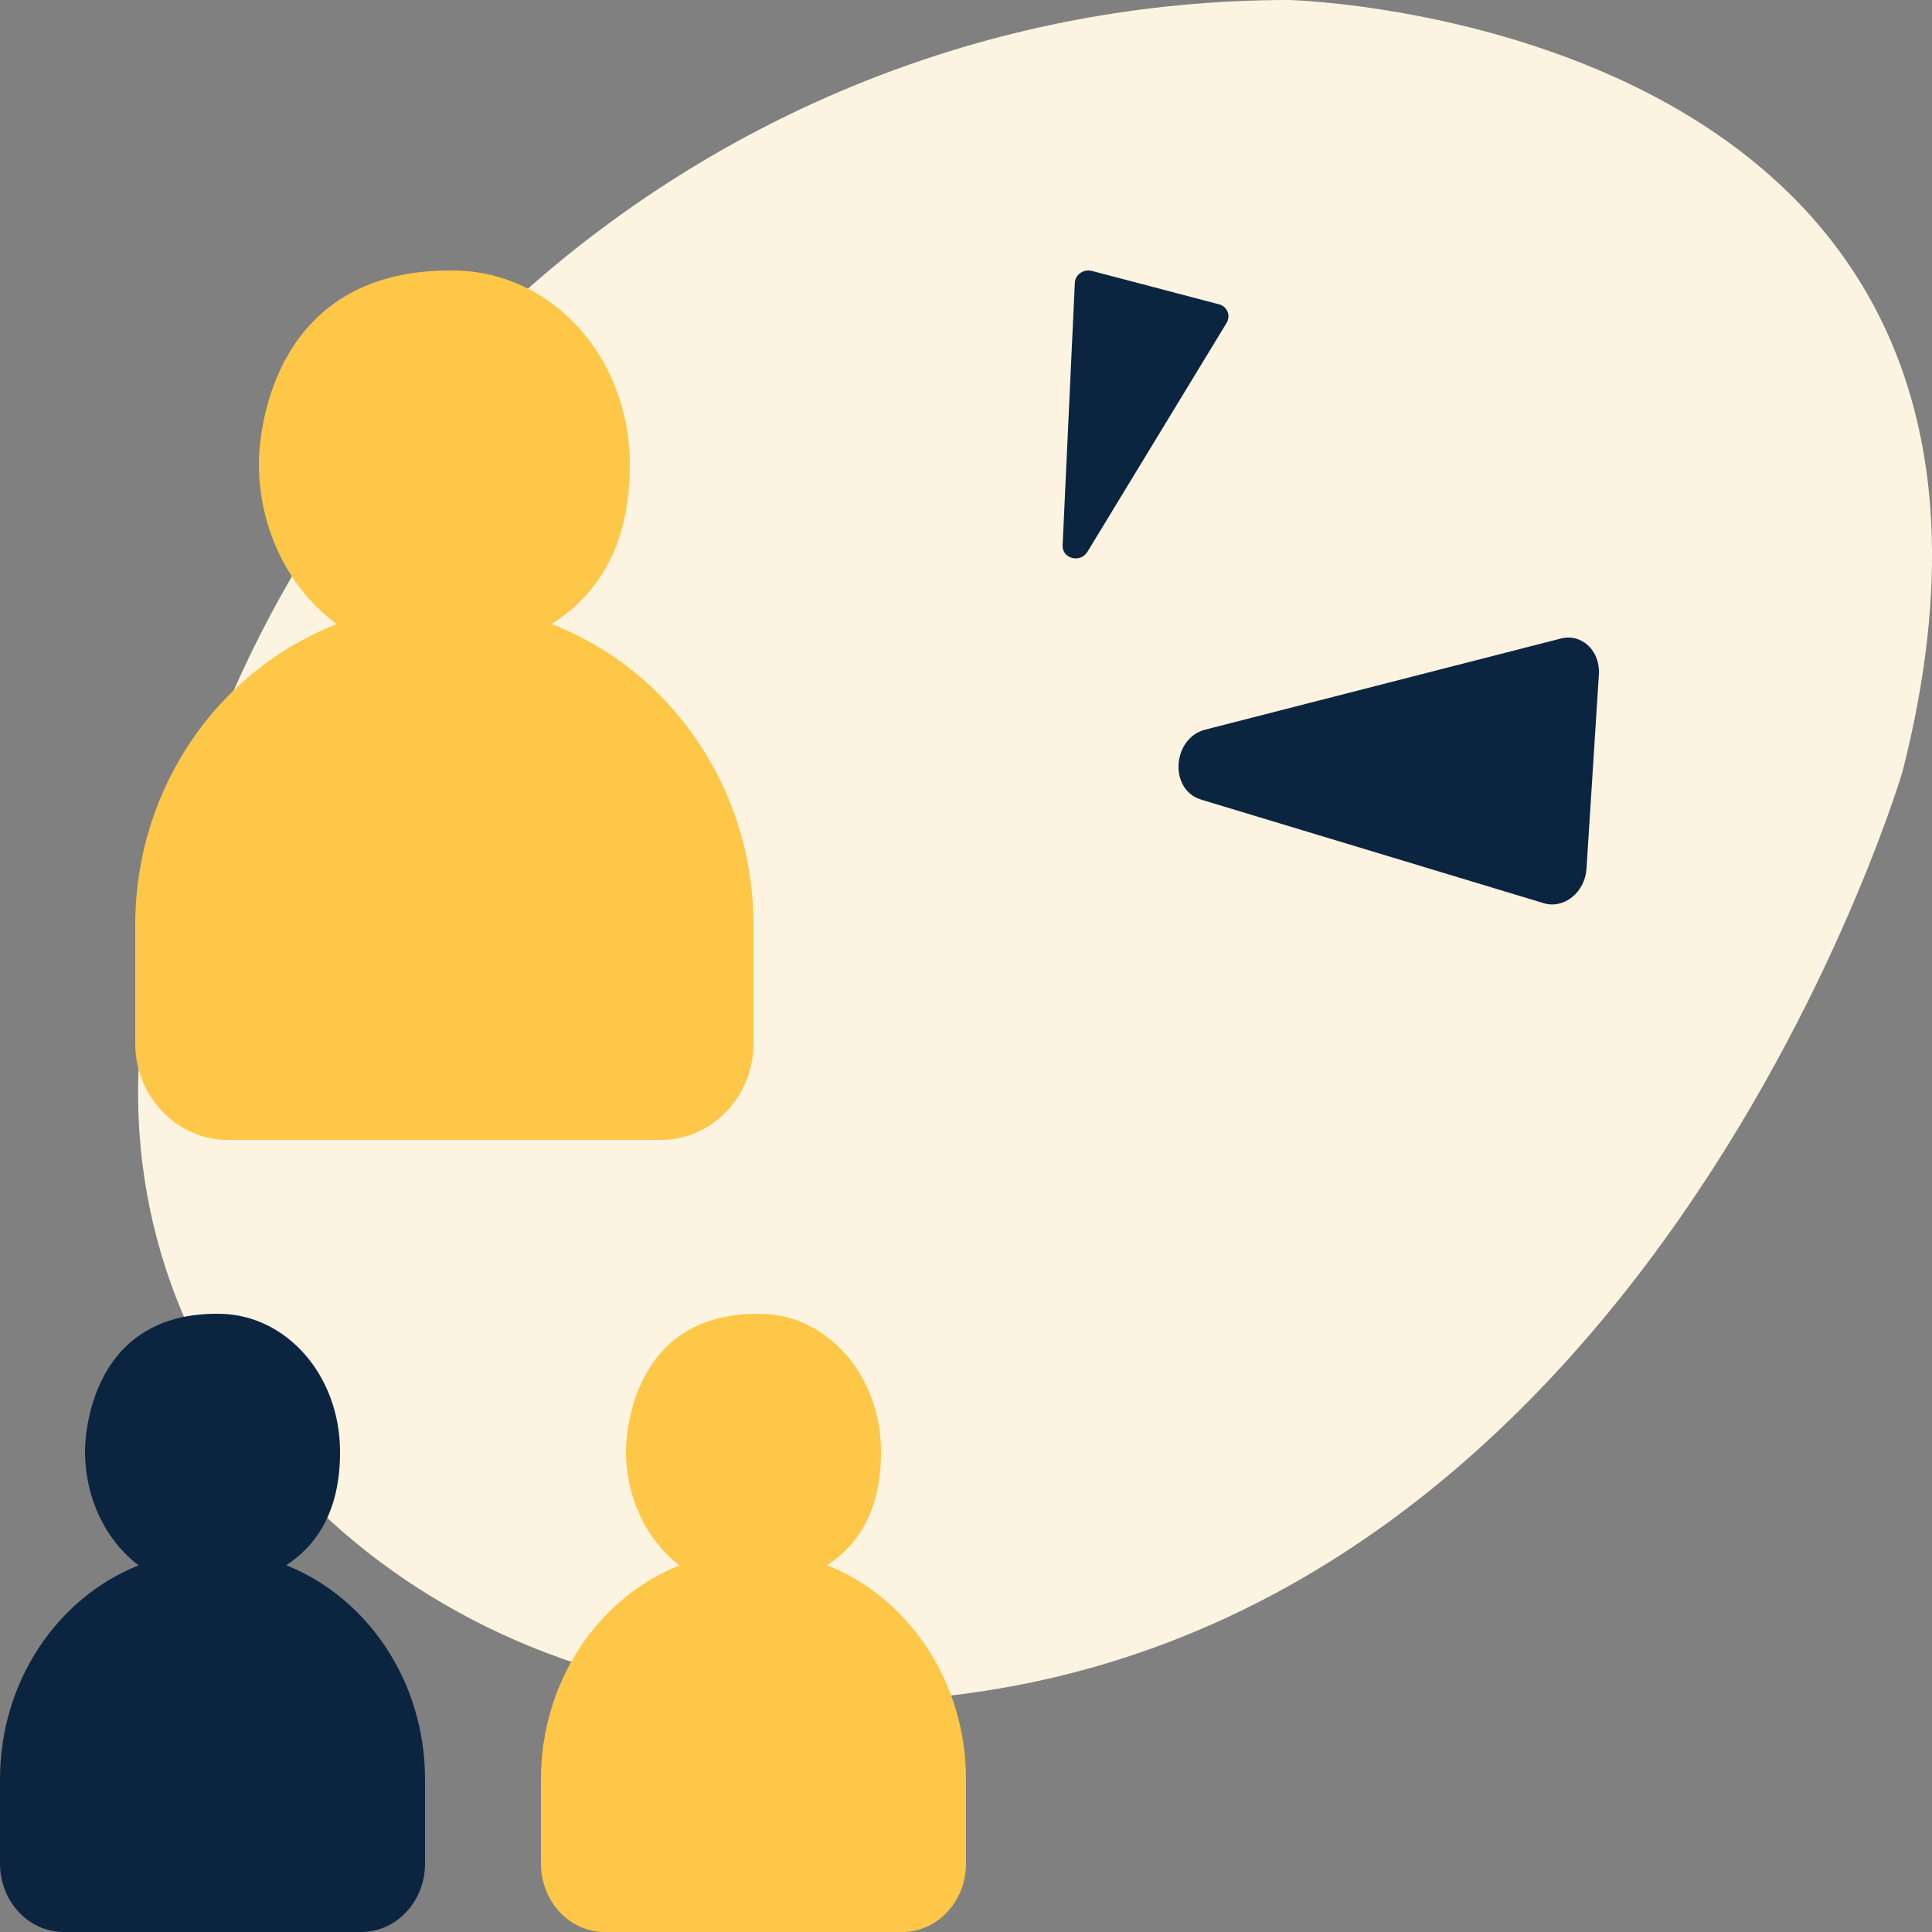 <svg width="100" height="100" viewBox="0 0 100 100" fill="none" xmlns="http://www.w3.org/2000/svg">
<rect x="0" y="0" width="100" height="100" fill="#808080" stroke="none"/>
<g clip-path="url(#clip0_3_256)">
<path d="M98.476 39.929C98.476 39.929 83.059 92.226 38.107 87.833C19.714 86.095 5 71.274 7.405 52.571C11.286 22.5 36.667 0 66.726 0C66.726 0 108.393 1 98.476 39.929Z" fill="#FCF4E0"/>
<path d="M14.806 81.023C16.302 80.052 17.622 78.303 17.6 75.102C17.578 71.181 14.839 68.083 11.44 68.003C4.29 67.843 4.4 75.102 4.4 75.102C4.4 77.582 5.5 79.754 7.172 81.023C2.981 82.692 0 87.014 0 92.101V96.456C0 98.411 1.474 100 3.3 100H18.7C20.526 100 22 98.411 22 96.456V92.101C22 87.002 18.997 82.681 14.806 81.012V81.023Z" fill="#0B2540"/>
<path d="M42.806 81.023C44.302 80.052 45.622 78.303 45.6 75.102C45.578 71.181 42.839 68.083 39.44 68.003C32.29 67.843 32.4 75.102 32.4 75.102C32.4 77.582 33.5 79.754 35.172 81.023C30.981 82.692 28 87.014 28 92.101V96.456C28 98.411 29.474 100 31.3 100H46.7C48.526 100 50 98.411 50 96.456V92.101C50 87.002 46.997 82.681 42.806 81.012V81.023Z" fill="#FFC747"/>
<path d="M28.536 32.307C30.712 30.946 32.632 28.481 32.6 23.991C32.568 18.473 28.589 14.122 23.64 14.004C13.24 13.768 13.4 23.98 13.4 23.98C13.4 27.463 15.011 30.528 17.432 32.307C11.341 34.664 7 40.74 7 47.888V54.006C7 56.76 9.144 59 11.8 59H34.2C36.856 59 39 56.76 39 54.006V47.888C39 40.729 34.637 34.643 28.536 32.296V32.307Z" fill="#FFC747"/>
<path d="M62.152 41.383L79.913 46.752C80.949 47.061 82.032 46.192 82.116 44.978L82.759 34.894C82.83 33.68 81.866 32.775 80.794 33.049L62.39 37.764C60.663 38.204 60.497 40.883 62.163 41.383H62.152Z" fill="#0B2540"/>
<path d="M63.084 15.748L56.513 14.022C56.084 13.915 55.644 14.212 55.632 14.653L55.001 28.224C54.965 28.915 55.918 29.165 56.287 28.558L63.489 16.712C63.715 16.331 63.525 15.867 63.096 15.748H63.084Z" fill="#0B2540"/>
</g>
<defs>
<clipPath id="clip0_3_256">
<rect width="100" height="100" fill="white"/>
</clipPath>
</defs>
</svg>
